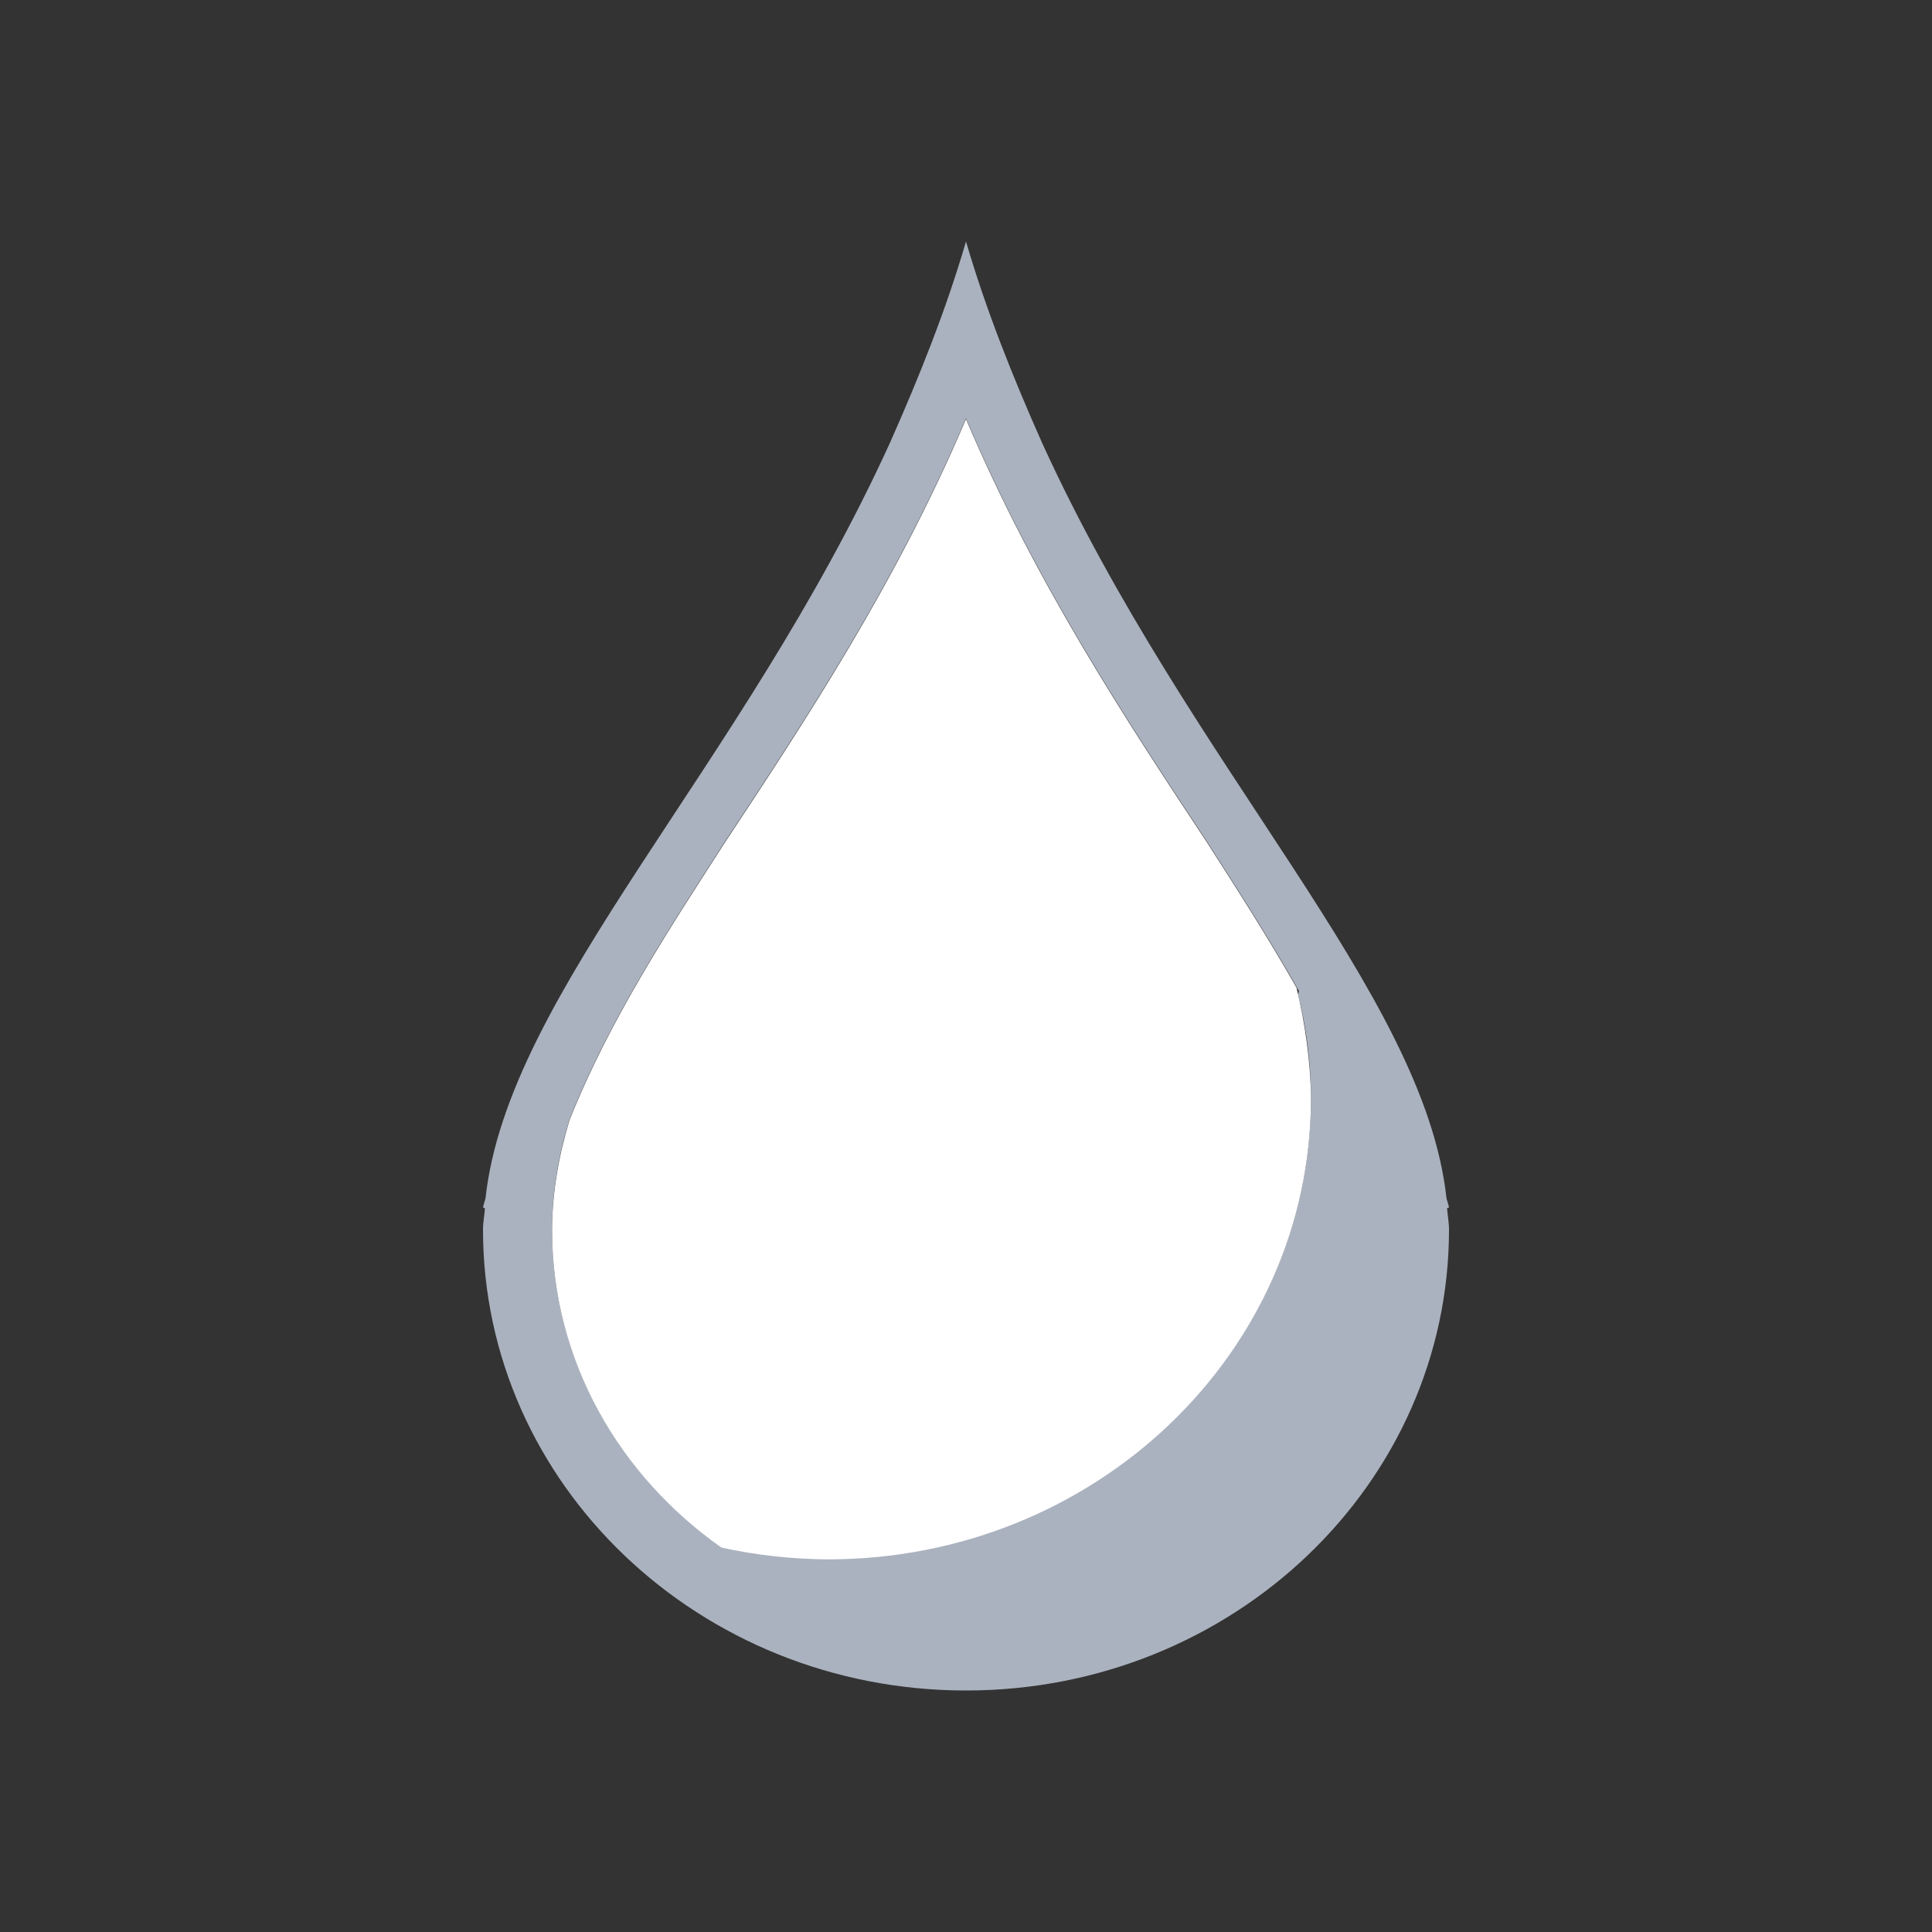 <svg xmlns="http://www.w3.org/2000/svg" viewBox="0 0 16 16">
  <rect x="0" y="0" width="16" height="16" fill="#333333" stroke="none"/>
  <defs id="defs3051">
    <style type="text/css" id="current-color-scheme">
      .ColorScheme-Text {
        color:#abb2bf;
      }
      </style>
  </defs>
 <path style="fill:currentColor;fill-opacity:1;stroke:none" 
     d="M 8,2 C 7.834,2.569 7.611,3.125 7.369,3.67 6.137,6.37 4.207,8.218 4.021,9.922 4.016,9.947 4.004,9.975 4,10 l 0.016,0.006 C 4.012,10.065 4,10.123 4,10.182 4,12.291 5.791,14 8,14 c 2.209,0 4,-1.71 4,-3.818 0,-0.058 -0.012,-0.117 -0.016,-0.176 L 12,10 C 11.996,9.975 11.984,9.947 11.979,9.922 11.793,8.218 9.864,6.37 8.631,3.67 8.389,3.125 8.166,2.569 8,2 m 0,1.465 c 0.58,1.366 1.338,2.51 1.996,3.506 0.249,0.387 0.513,0.799 0.759,1.232 0.005,0.009 -0.003,0.02 -0.005,0.03 0.07,0.282 0.106,0.57 0.107,0.859 -10e-4,2.108 -1.792,3.816 -4,3.816 C 6.56,12.907 6.264,12.874 5.974,12.81 5.128,12.214 4.571,11.262 4.572,10.181 4.572,9.87 4.626,9.564 4.717,9.269 5.054,8.425 5.559,7.664 6.004,6.97 6.662,5.974 7.42,4.83 8,3.464 M 6.004,12.831 C 6.089,12.89 6.179,12.94 6.27,12.991 6.179,12.94 6.09,12.889 6.004,12.831 m 0.533,0.299 c 0.09,0.041 0.182,0.076 0.275,0.109 C 6.718,13.206 6.627,13.17 6.537,13.13 m 0.586,0.203 C 7.211,13.356 7.299,13.38 7.389,13.396 7.298,13.38 7.212,13.356 7.123,13.333"
     class="ColorScheme-Text"
     />
  <path
     style="fill:#ffffff;fill-rule:evenodd"
     d="M 8,3.47 C 7.42,4.836 6.662,5.98 6.004,6.976 5.558,7.67 5.054,8.43 4.717,9.275 4.627,9.57 4.573,9.876 4.572,10.187 c 0,1.081 0.556,2.033 1.402,2.629 0.29,0.064 0.586,0.096 0.883,0.098 2.208,0 3.999,-1.708 4,-3.816 -0.002,-0.289 -0.049,-0.632 -0.119,-0.914 0,0 0.008,0.009 0.006,0.007 C 10.5,7.762 10.243,7.361 9.996,6.977 9.338,5.981 8.58,4.837 8,3.471"/>
</svg>
